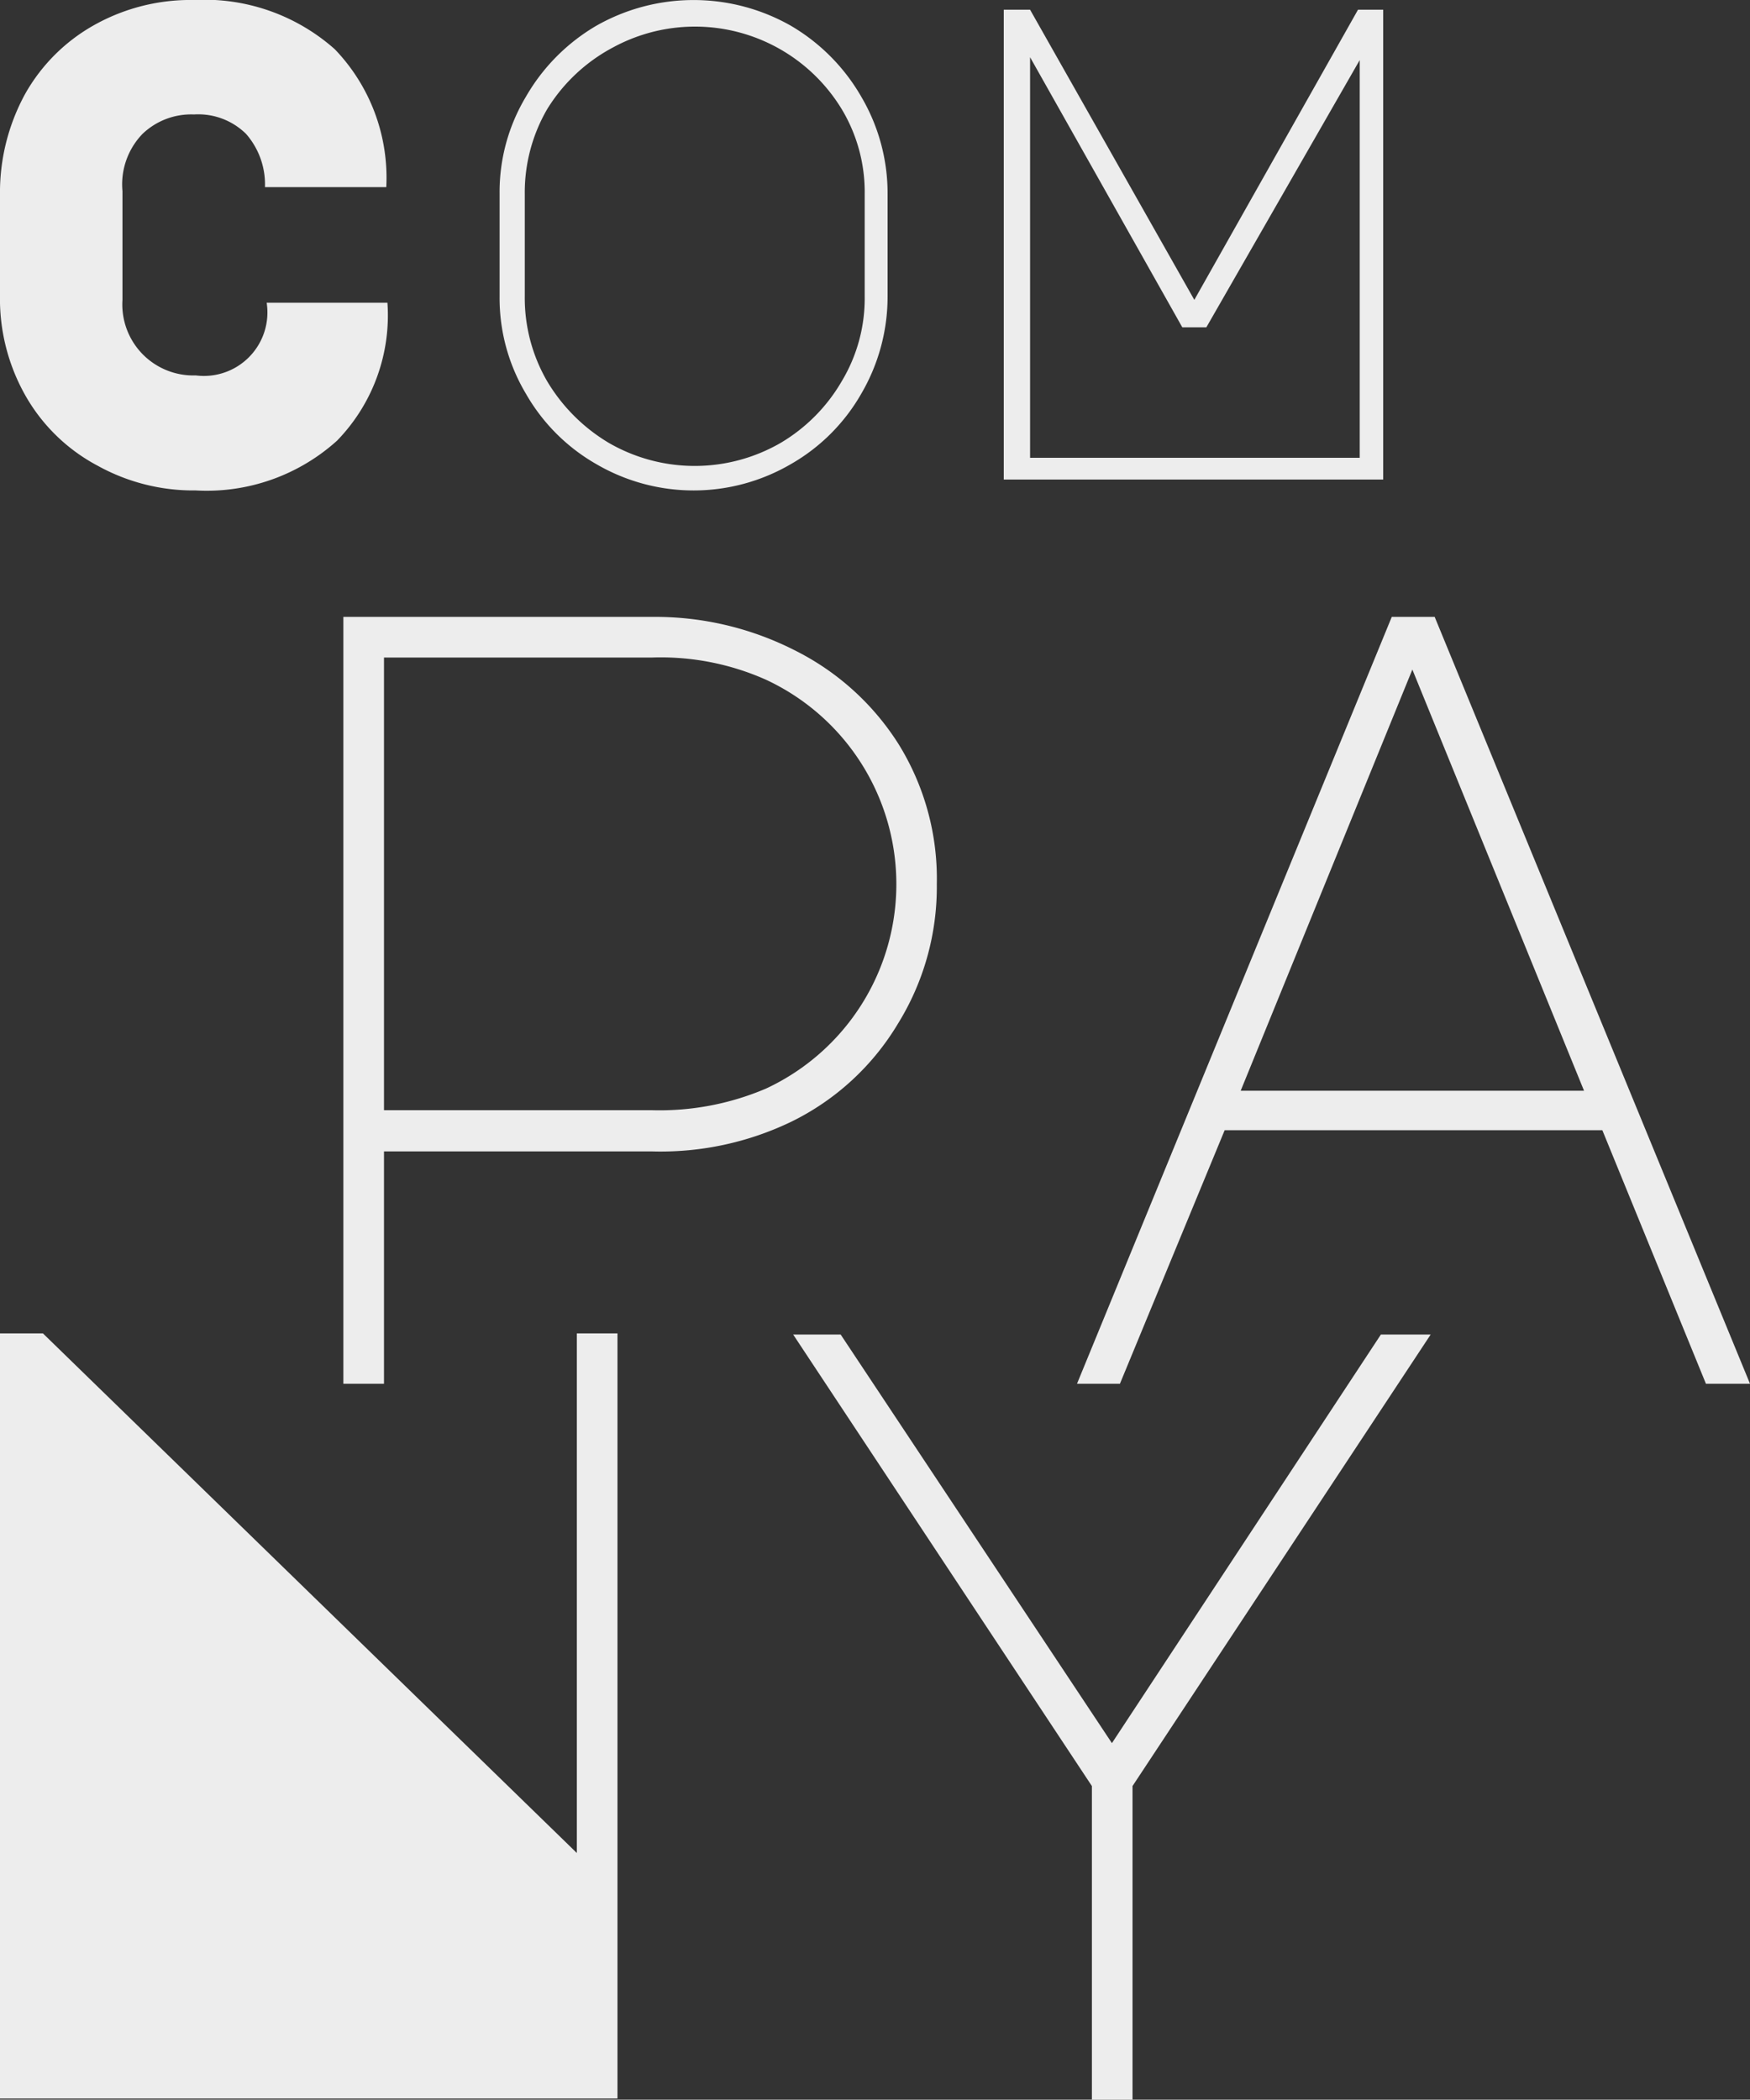 <svg xmlns="http://www.w3.org/2000/svg" viewBox="0 0 30.58 36.69"><rect x="0" y="0" width="30.58" height="36.69" fill="#333333" stroke="none"/><defs><style>.cls-1{fill:#ededed;}</style></defs><title>dummy-logo-1</title><g id="Layer_2" data-name="Layer 2"><g id="Layer_1-2" data-name="Layer 1"><path class="cls-1" d="M6.77,5.29A3.14,3.14,0,0,1,5.89,7.7a3.4,3.4,0,0,1-2.47.87,3.45,3.45,0,0,1-1.71-.43A3.14,3.14,0,0,1,.46,6.94,3.43,3.43,0,0,1,0,5.15V3.42A3.59,3.59,0,0,1,.44,1.64,3.15,3.15,0,0,1,1.66.43,3.44,3.44,0,0,1,3.39,0,3.43,3.43,0,0,1,5.85.86a3.24,3.24,0,0,1,.9,2.41H4.63a1.34,1.34,0,0,0-.33-.93A1.19,1.19,0,0,0,3.39,2a1.23,1.23,0,0,0-.9.34,1.27,1.27,0,0,0-.35,1V5.24A1.24,1.24,0,0,0,3.42,6.56,1.11,1.11,0,0,0,4.66,5.29Z"/><path class="cls-1" d="M13.82.45a3.4,3.4,0,0,1,1.23,1.24,3.33,3.33,0,0,1,.46,1.7V5.18a3.36,3.36,0,0,1-.46,1.7,3.3,3.3,0,0,1-1.23,1.23,3.37,3.37,0,0,1-3.4,0A3.3,3.3,0,0,1,9.19,6.88a3.26,3.26,0,0,1-.46-1.7V3.39a3.24,3.24,0,0,1,.46-1.7A3.4,3.4,0,0,1,10.42.45a3.44,3.44,0,0,1,3.4,0ZM9.56,6.66a3.1,3.1,0,0,0,1.08,1.08,3,3,0,0,0,3,0,3,3,0,0,0,1.07-1.08,2.81,2.81,0,0,0,.4-1.48V3.39a2.81,2.81,0,0,0-.4-1.48,3,3,0,0,0-4-1.08A3,3,0,0,0,9.56,1.91a2.9,2.9,0,0,0-.39,1.48V5.18A2.9,2.9,0,0,0,9.56,6.66Z"/><path class="cls-1" d="M17.54.17H18l2.87,5.07L23.73.17h.44V8.38H17.54ZM18,8h5.76V1.05L21.08,5.72h-.42L18,1Z"/><path class="cls-1" d="M6.71,24.18H6V10.78h5.39a5.37,5.37,0,0,1,2.49.58A4.55,4.55,0,0,1,15.7,13a4.46,4.46,0,0,1,.67,2.45,4.54,4.54,0,0,1-.68,2.44,4.45,4.45,0,0,1-1.86,1.71,5.26,5.26,0,0,1-2.44.52H6.71Zm0-4.78h4.68a4.73,4.73,0,0,0,2-.38,3.94,3.94,0,0,0,0-7.14,4.51,4.51,0,0,0-2-.39H6.71Z"/><path class="cls-1" d="M24.32,10.78h.75l5.51,13.4h-.77L28,19.75H21.4l-1.83,4.43h-.75Zm-2.64,8.28h6l-3-7.36Z"/><path class="cls-1" d="M0,36.67V23.3H.75l9.33,9.08V23.3h.71V36.67Z"/><path class="cls-1" d="M14.69,23.32l4.74,7.14,4.7-7.14H25l-5.21,7.89v5.48h-.71V31.21l-5.22-7.89Z"/></g></g></svg>